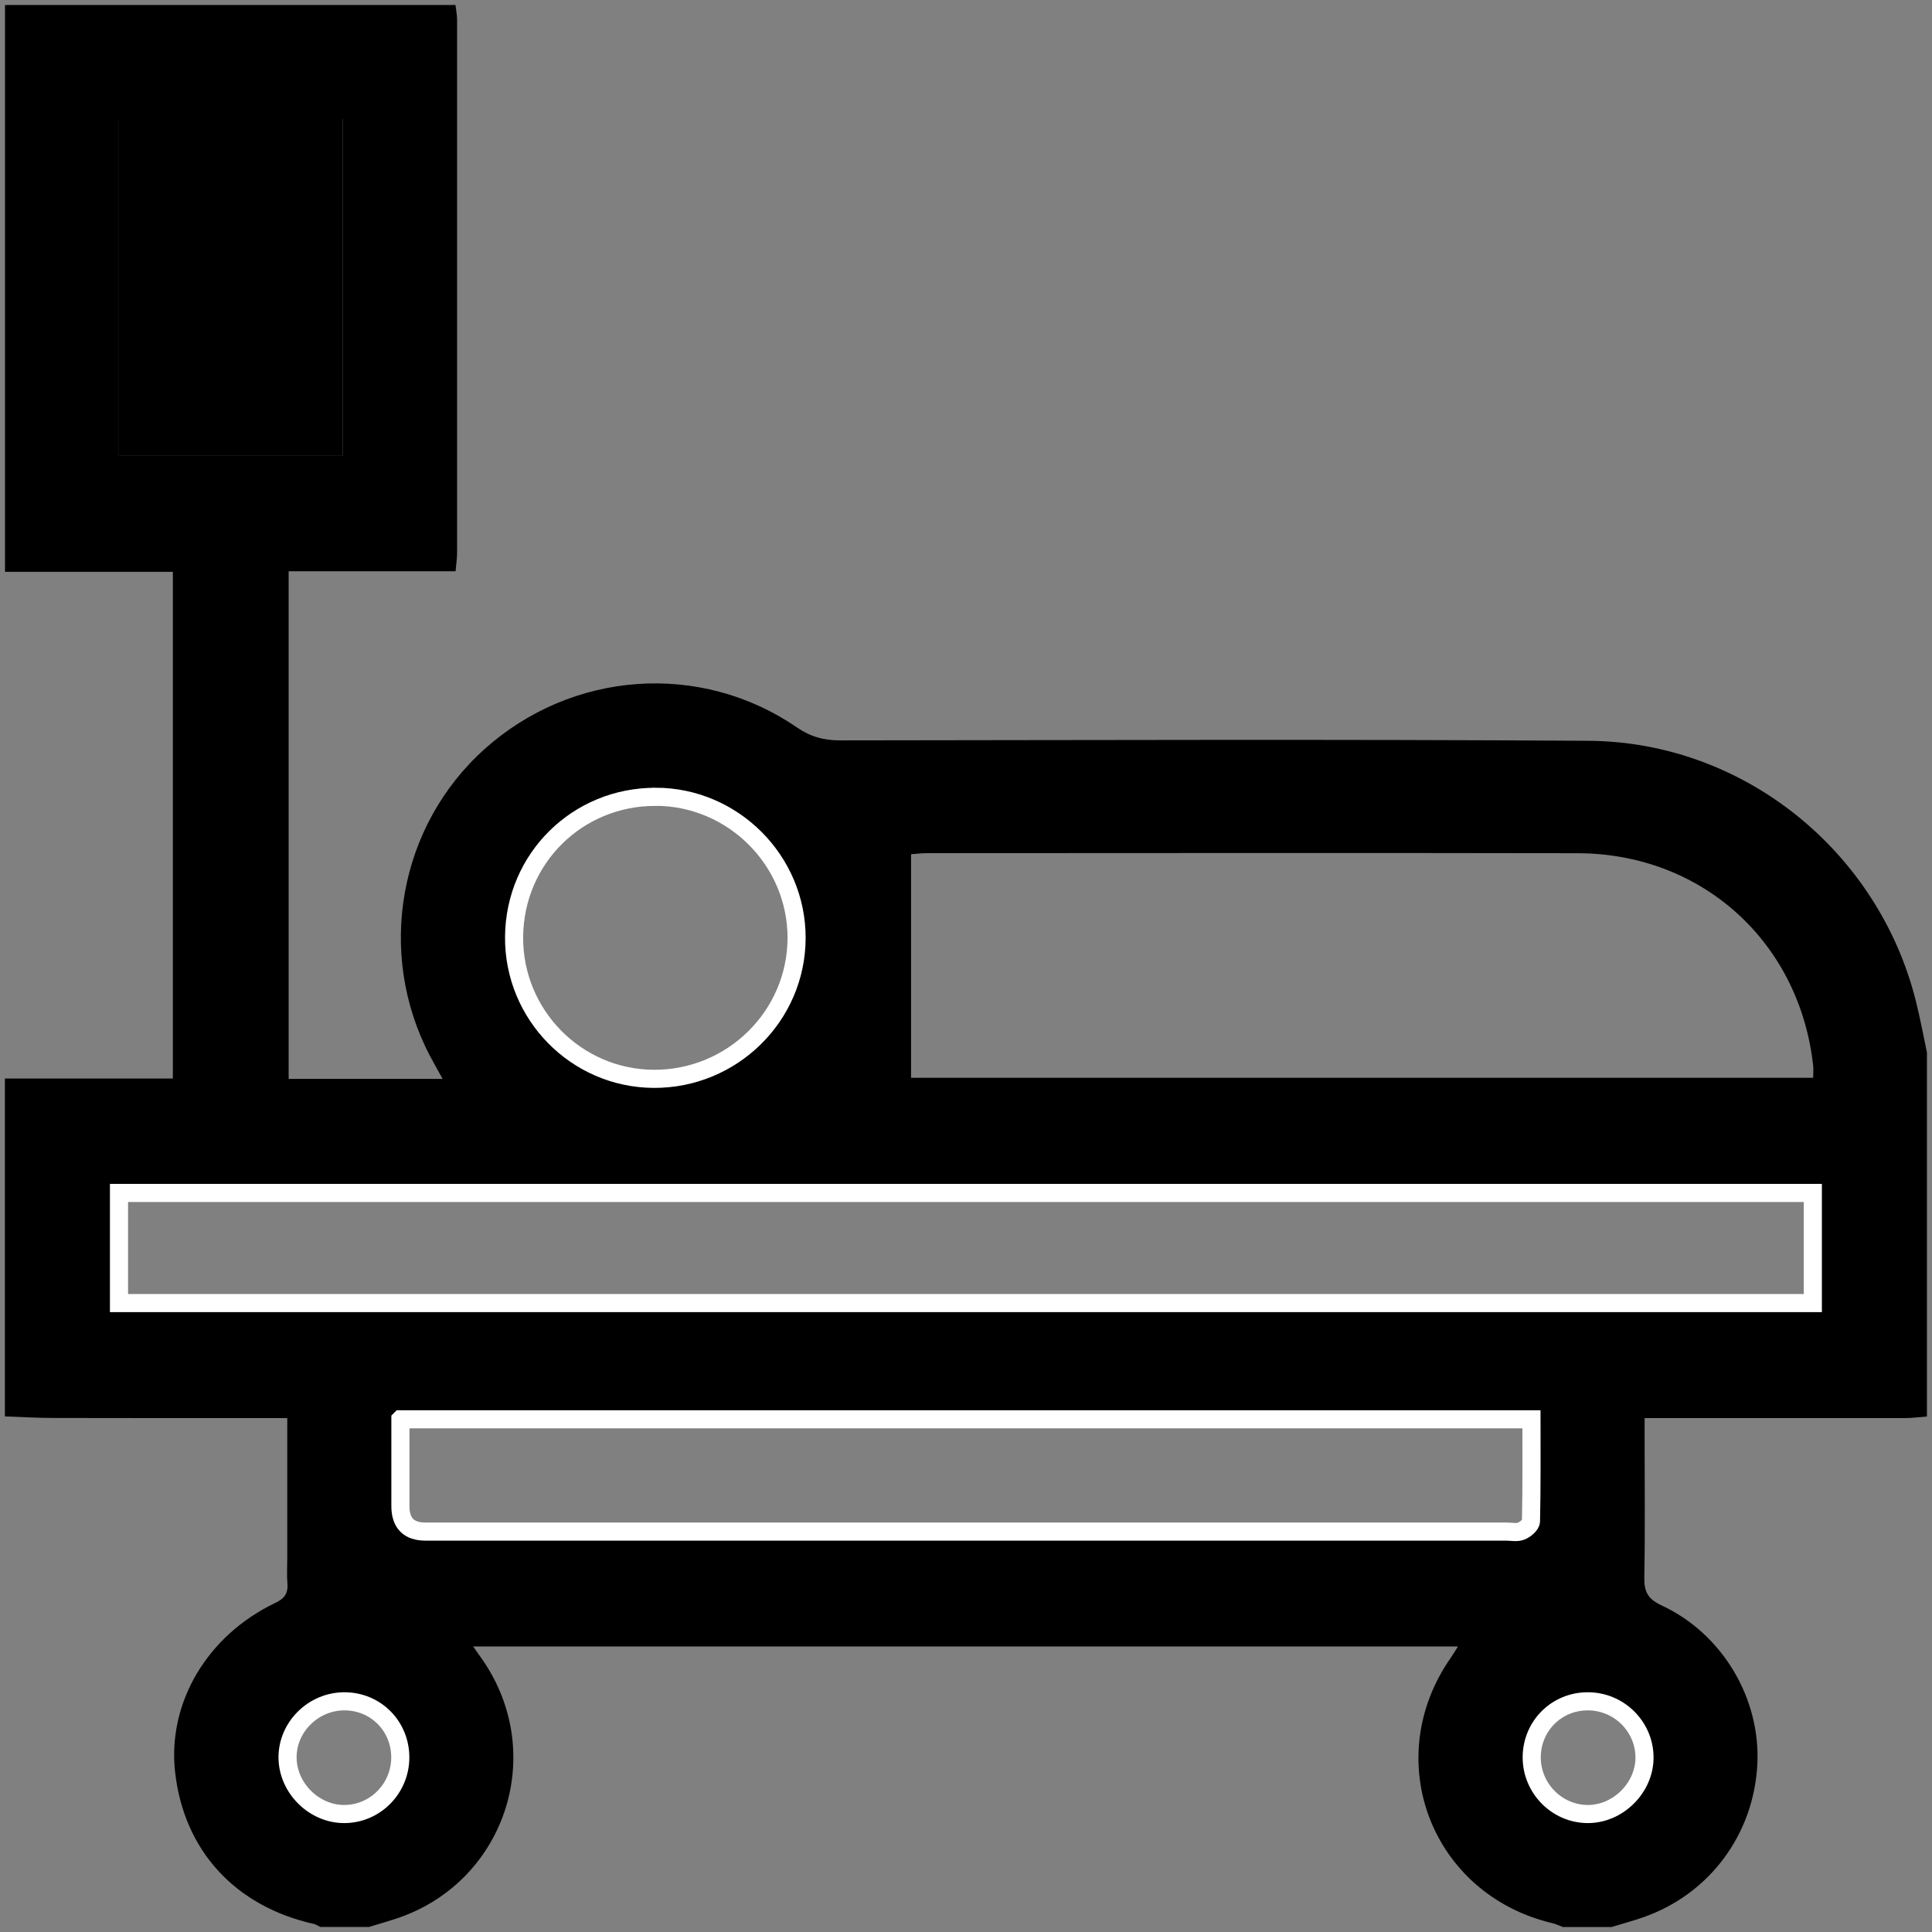 <svg width="32" height="32" viewBox="0 0 32 32" fill="none" xmlns="http://www.w3.org/2000/svg">
<rect x="0" y="0" width="32" height="32" fill="#808080" stroke="none"/>
<g clip-path="url(#clip0_511_5447)">
<path d="M0.083 9.471V0.083C2.57 0.083 5.057 0.083 7.544 0.083C7.553 0.164 7.571 0.246 7.571 0.327C7.572 3.269 7.572 6.211 7.571 9.152C7.571 9.242 7.557 9.331 7.546 9.462H4.781V17.87H7.331C7.238 17.701 7.177 17.594 7.12 17.486C6.228 15.782 6.604 13.68 8.028 12.405C9.478 11.108 11.601 10.953 13.197 12.047C13.426 12.204 13.644 12.263 13.913 12.263C18.045 12.259 22.179 12.243 26.311 12.27C28.878 12.287 31.113 14.097 31.734 16.585C31.804 16.865 31.856 17.149 31.916 17.431V23.462C31.794 23.471 31.67 23.488 31.547 23.488C30.243 23.489 28.939 23.488 27.635 23.488C27.513 23.488 27.392 23.488 27.24 23.488V23.83C27.24 24.596 27.249 25.362 27.235 26.127C27.231 26.363 27.292 26.484 27.522 26.591C28.534 27.063 29.163 28.135 29.107 29.225C29.046 30.387 28.314 31.371 27.221 31.755C27.047 31.817 26.869 31.863 26.694 31.917H25.885C25.829 31.896 25.775 31.869 25.717 31.855C23.707 31.382 22.849 29.144 24.032 27.454C24.07 27.399 24.104 27.341 24.148 27.271H7.837C7.902 27.364 7.944 27.422 7.984 27.48C9.086 29.061 8.355 31.215 6.521 31.792C6.385 31.835 6.249 31.875 6.113 31.916H5.305C5.268 31.899 5.234 31.874 5.196 31.866C3.891 31.573 3.044 30.646 2.9 29.349C2.773 28.206 3.428 27.09 4.56 26.549C4.72 26.473 4.774 26.384 4.76 26.22C4.749 26.087 4.758 25.951 4.758 25.816C4.758 25.053 4.758 24.288 4.758 23.488H4.393C3.223 23.488 2.054 23.489 0.885 23.486C0.617 23.486 0.349 23.469 0.081 23.46C0.081 21.595 0.081 19.73 0.081 17.864H2.863V9.471H0.081L0.083 9.471ZM30.032 17.852C30.032 17.775 30.038 17.714 30.032 17.655C29.809 15.605 28.193 14.137 26.132 14.132C22.538 14.125 18.943 14.13 15.348 14.131C15.259 14.131 15.17 14.143 15.09 14.149V17.852H30.032ZM1.971 21.583H30.026V19.759H1.971V21.583ZM6.633 23.508C6.633 24.001 6.633 24.474 6.633 24.948C6.633 25.227 6.772 25.367 7.049 25.367C13.016 25.367 18.984 25.367 24.951 25.367C25.034 25.367 25.125 25.388 25.197 25.36C25.264 25.332 25.358 25.254 25.359 25.196C25.371 24.64 25.366 24.084 25.366 23.508H6.634L6.633 23.508ZM1.97 7.55H5.677V1.971H1.97V7.55ZM10.861 13.197C9.564 13.194 8.527 14.218 8.516 15.513C8.503 16.802 9.54 17.86 10.825 17.868C12.127 17.876 13.192 16.827 13.195 15.534C13.196 14.253 12.145 13.2 10.862 13.196L10.861 13.197ZM6.63 29.112C6.631 28.594 6.227 28.183 5.711 28.179C5.189 28.175 4.753 28.608 4.762 29.121C4.771 29.622 5.206 30.049 5.705 30.046C6.214 30.043 6.628 29.625 6.63 29.112ZM25.37 29.105C25.369 29.617 25.781 30.039 26.289 30.046C26.8 30.053 27.247 29.605 27.238 29.096C27.229 28.588 26.808 28.177 26.296 28.179C25.78 28.181 25.372 28.589 25.37 29.105Z" fill="black"/>
<path d="M1.97 7.55H5.677V1.971H1.97V7.55Z" fill="black"/>
<path d="M1.971 21.583V19.759H30.026V21.583H1.971Z" stroke="white" stroke-width="0.3"/>
<path d="M6.633 23.508H25.366C25.366 24.084 25.37 24.641 25.358 25.197C25.356 25.255 25.264 25.334 25.196 25.36C25.125 25.389 25.033 25.368 24.95 25.368C18.983 25.368 13.016 25.368 7.048 25.368C6.771 25.368 6.633 25.228 6.632 24.948C6.632 24.475 6.632 24.002 6.632 23.509L6.633 23.508Z" stroke="white" stroke-width="0.3"/>
<path d="M10.861 13.197C12.144 13.2 13.195 14.253 13.194 15.535C13.192 16.828 12.127 17.877 10.824 17.869C9.54 17.86 8.503 16.802 8.515 15.514C8.527 14.218 9.564 13.195 10.86 13.198L10.861 13.197Z" stroke="white" stroke-width="0.3"/>
<path d="M6.63 29.112C6.628 29.625 6.214 30.044 5.705 30.046C5.207 30.049 4.771 29.622 4.763 29.121C4.754 28.608 5.19 28.175 5.712 28.179C6.228 28.183 6.632 28.594 6.63 29.112H6.63Z" stroke="white" stroke-width="0.3"/>
<path d="M25.37 29.105C25.372 28.589 25.78 28.18 26.296 28.179C26.808 28.177 27.23 28.588 27.238 29.096C27.247 29.605 26.8 30.053 26.289 30.046C25.782 30.039 25.369 29.617 25.37 29.105Z" stroke="white" stroke-width="0.3"/>
</g>
<defs>
<clipPath id="clip0_511_5447">
<rect width="32" height="32" fill="white"/>
</clipPath>
</defs>
</svg>
